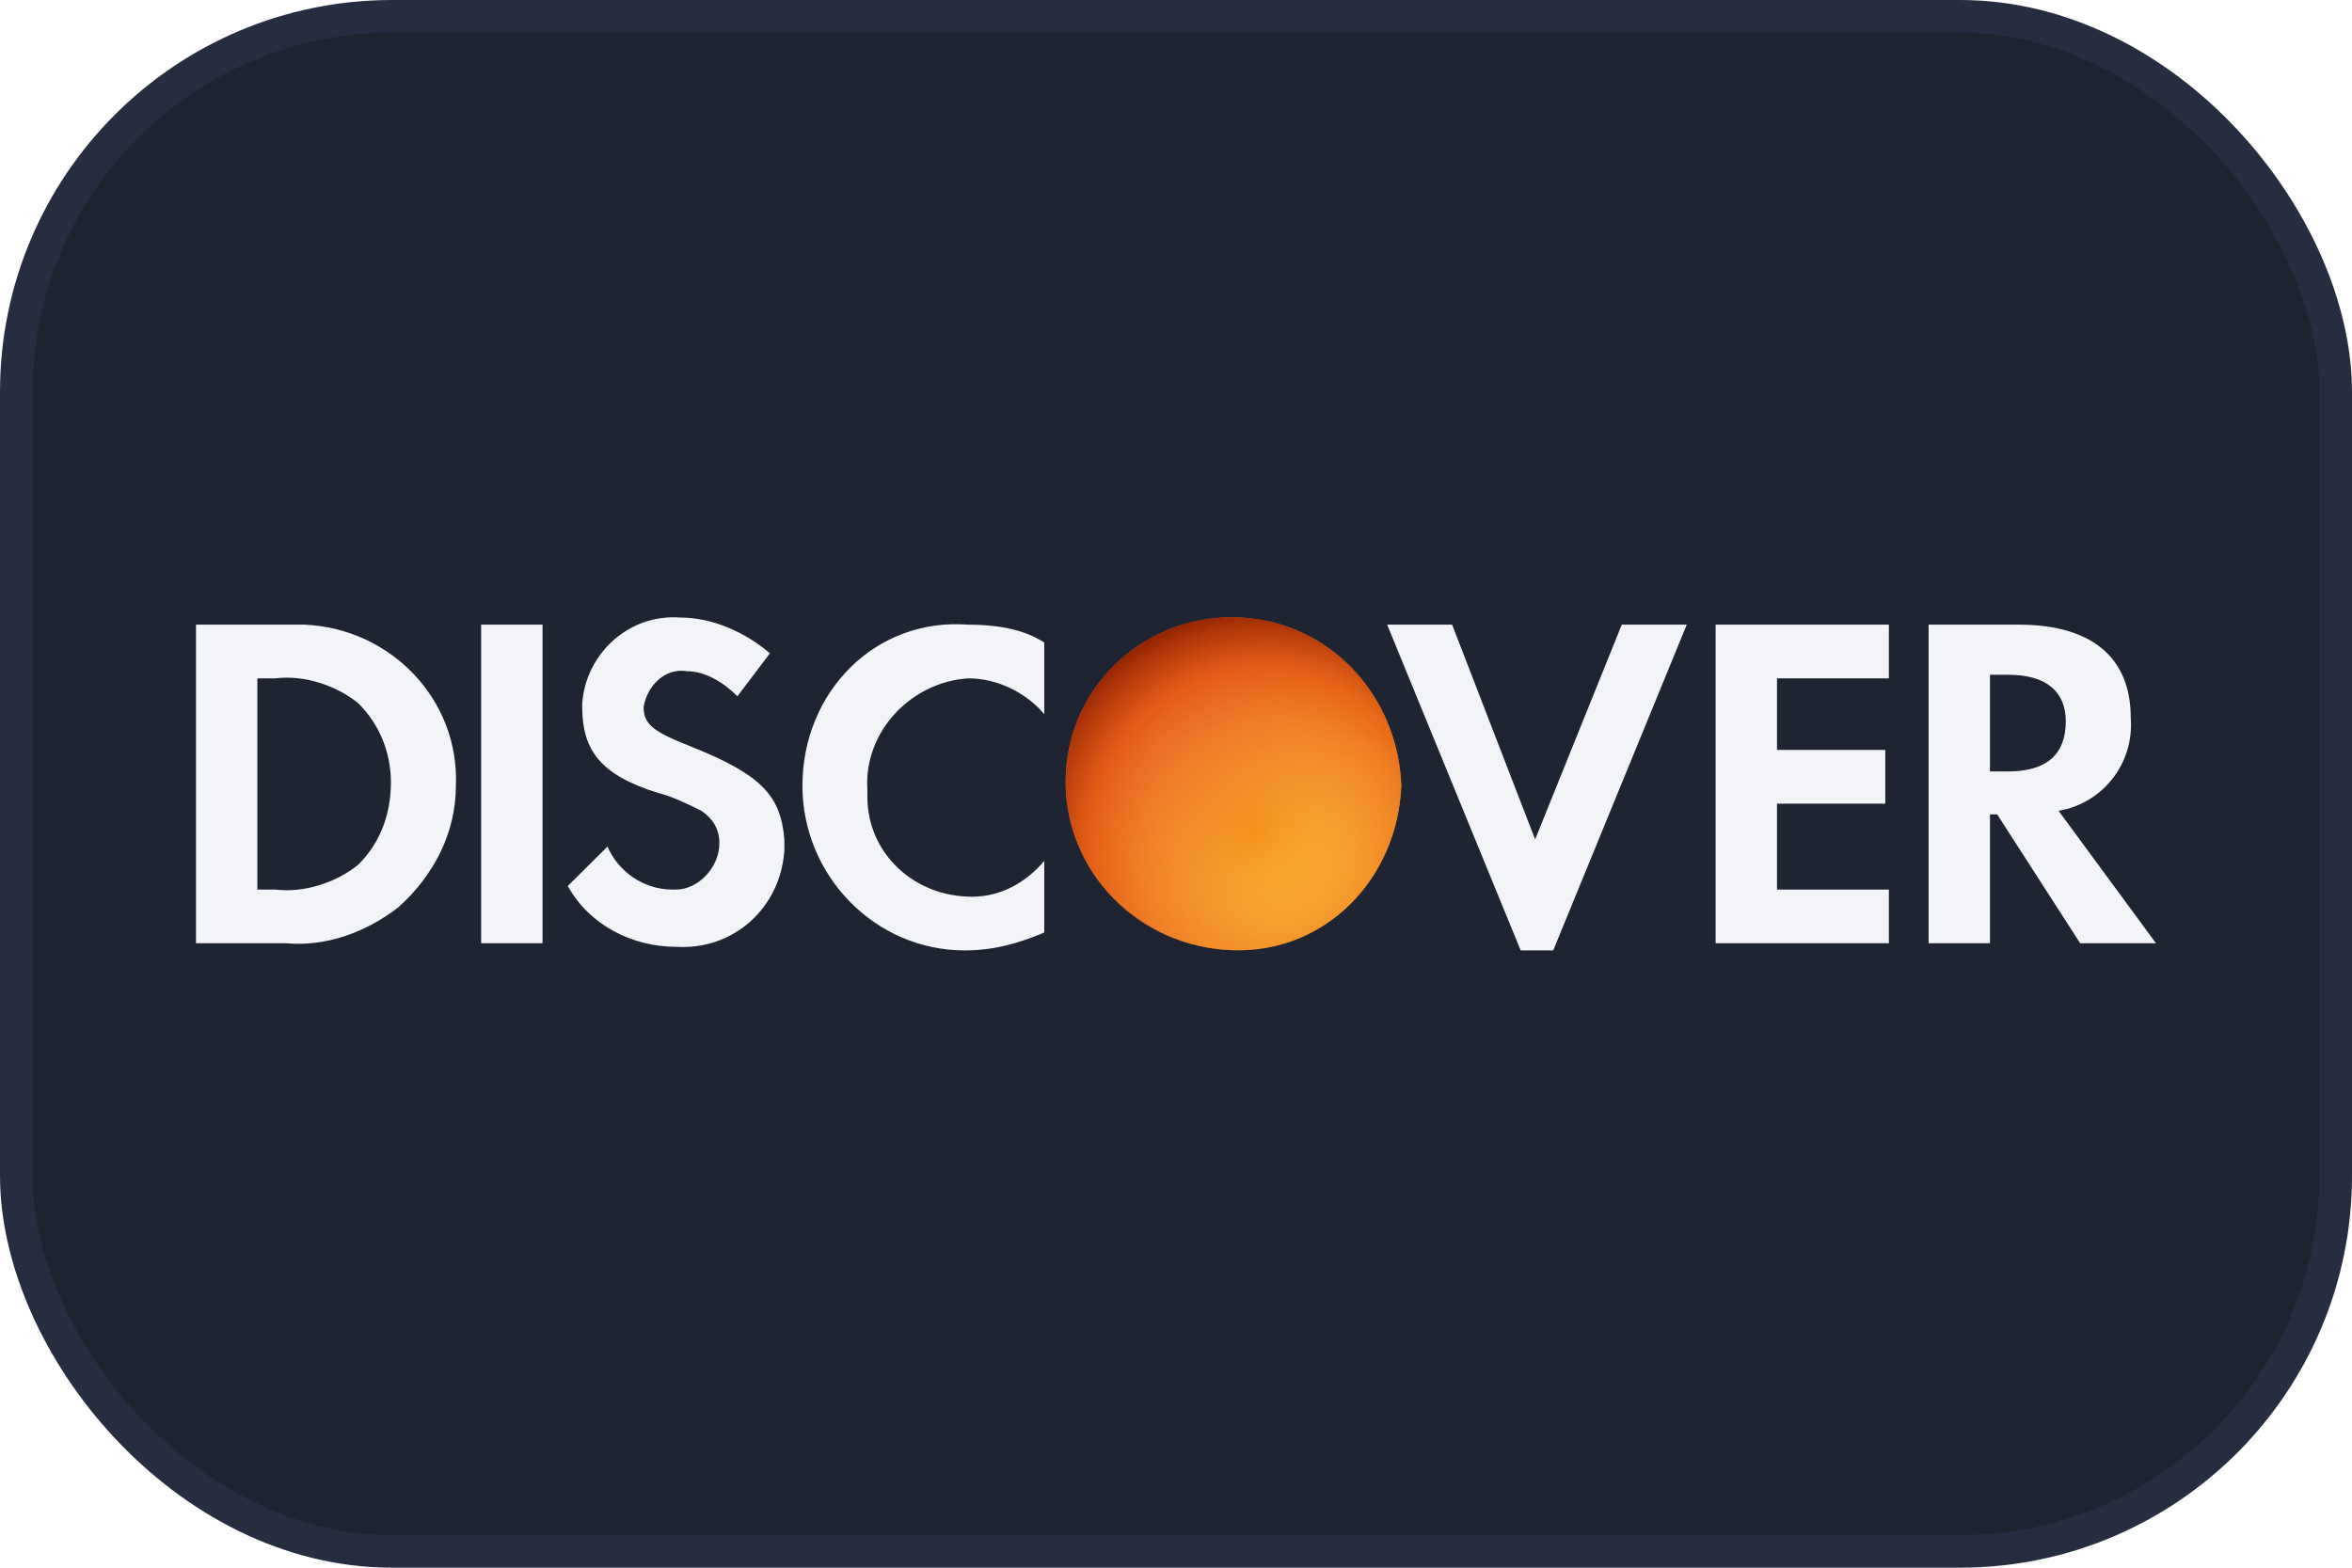 <svg width="72" height="48" viewBox="0 0 72 48" fill="none" xmlns="http://www.w3.org/2000/svg">
<rect x="0.5" y="0.5" width="71" height="47" rx="11.5" fill="#1F2433" stroke="#262D40"/>
<path fill-rule="evenodd" clip-rule="evenodd" d="M61.801 19.126C64.011 19.126 65.227 20.113 65.227 21.976C65.337 23.401 64.343 24.606 63.017 24.825L66 28.881H63.679L61.138 24.935H60.917V28.881H59.039V19.126H61.801ZM60.917 23.62H61.47C62.685 23.62 63.238 23.072 63.238 22.085C63.238 21.209 62.685 20.66 61.47 20.66H60.917V23.62ZM52.519 28.881H57.823V27.237H54.398V24.606H57.713V22.962H54.398V20.77H57.823V19.126H52.519V28.881V28.881ZM46.994 25.702L44.453 19.126H42.464L46.552 29.1H47.547L51.635 19.126H49.646L46.994 25.702V25.702ZM24.564 24.058C24.564 26.798 26.773 29.1 29.536 29.1C30.42 29.1 31.193 28.881 31.967 28.552V26.36C31.414 27.017 30.641 27.456 29.757 27.456C27.989 27.456 26.552 26.141 26.552 24.387V24.168C26.442 22.414 27.878 20.88 29.646 20.77C30.53 20.77 31.414 21.209 31.967 21.866V19.674C31.304 19.236 30.42 19.126 29.646 19.126C26.773 18.907 24.564 21.209 24.564 24.058V24.058ZM21.138 22.852C20.033 22.414 19.702 22.195 19.702 21.647C19.812 20.989 20.365 20.441 21.028 20.551C21.58 20.551 22.133 20.88 22.575 21.318L23.569 20.003C22.796 19.345 21.801 18.907 20.807 18.907C19.26 18.797 17.934 20.003 17.823 21.537V21.647C17.823 22.962 18.376 23.729 20.144 24.277C20.586 24.387 21.028 24.606 21.47 24.825C21.801 25.045 22.022 25.373 22.022 25.812C22.022 26.579 21.359 27.237 20.696 27.237H20.586C19.702 27.237 18.928 26.689 18.597 25.921L17.381 27.127C18.044 28.333 19.37 28.99 20.696 28.99C22.464 29.1 23.901 27.785 24.011 26.031V25.702C23.901 24.387 23.348 23.729 21.138 22.852V22.852ZM14.729 28.881H16.608V19.126H14.729V28.881V28.881ZM6 19.126H8.762H9.315C11.967 19.236 14.066 21.428 13.956 24.058C13.956 25.483 13.293 26.798 12.188 27.785C11.193 28.552 9.978 28.99 8.762 28.881H6V19.126ZM8.431 27.237C9.315 27.346 10.309 27.017 10.972 26.47C11.635 25.812 11.967 24.935 11.967 23.949C11.967 23.072 11.635 22.195 10.972 21.537C10.309 20.989 9.315 20.66 8.431 20.77H7.878V27.237H8.431Z" fill="#F2F4F7"/>
<path fill-rule="evenodd" clip-rule="evenodd" d="M37.704 18.9C34.941 18.9 32.621 21.092 32.621 23.942C32.621 26.682 34.831 28.983 37.704 29.093C40.577 29.203 42.787 26.901 42.897 24.051C42.787 21.202 40.577 18.9 37.704 18.9Z" fill="url(#paint0_linear_396_5744)"/>
<path fill-rule="evenodd" clip-rule="evenodd" d="M37.704 18.9C34.941 18.9 32.621 21.092 32.621 23.942C32.621 26.682 34.831 28.983 37.704 29.093C40.577 29.203 42.787 26.901 42.897 24.051C42.787 21.202 40.577 18.9 37.704 18.9Z" fill="url(#paint1_radial_396_5744)"/>
<defs>
<linearGradient id="paint0_linear_396_5744" x1="34.607" y1="19.863" x2="41.279" y2="27.634" gradientUnits="userSpaceOnUse">
<stop stop-color="#E15315"/>
<stop offset="1" stop-color="#FFB320"/>
</linearGradient>
<radialGradient id="paint1_radial_396_5744" cx="0" cy="0" r="1" gradientUnits="userSpaceOnUse" gradientTransform="translate(38.5 25.5) rotate(-126.027) scale(6.801 7.041)">
<stop stop-color="#FFCD83" stop-opacity="0"/>
<stop offset="0.726" stop-color="#E45816" stop-opacity="0.7"/>
<stop offset="1" stop-color="#912301"/>
</radialGradient>
</defs>
</svg>

